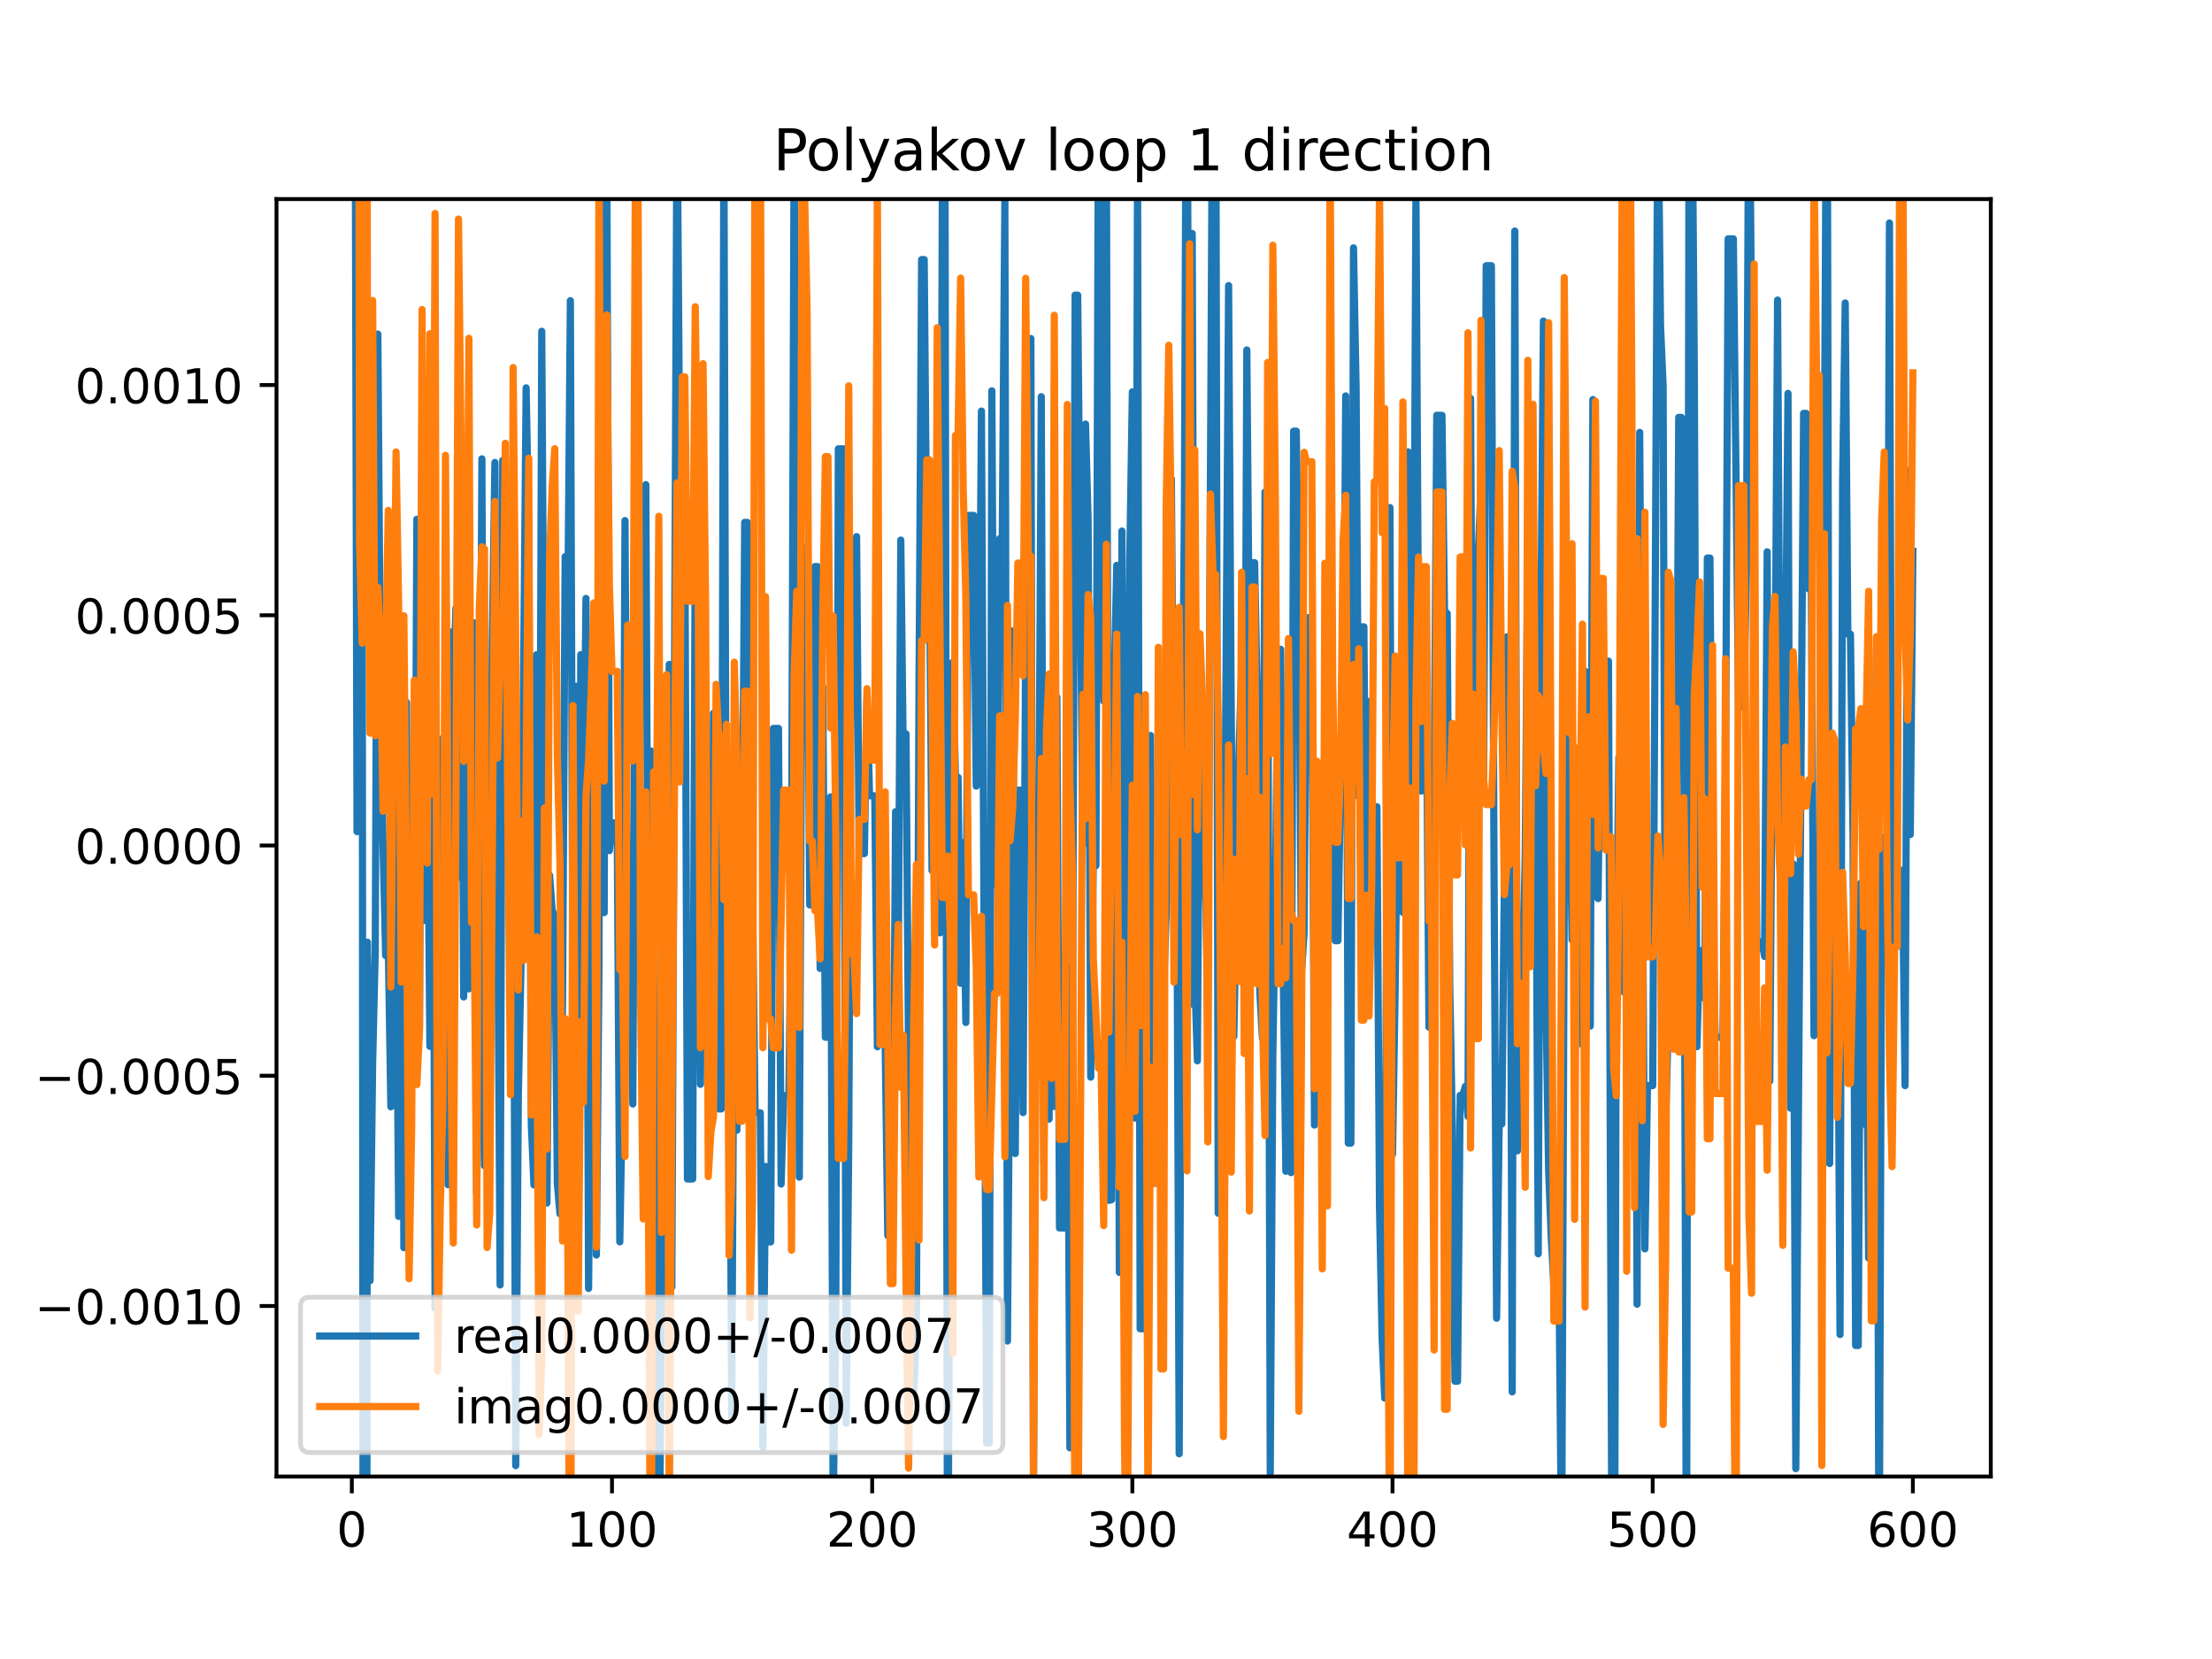 <?xml version="1.0" encoding="utf-8" standalone="no"?>
<!DOCTYPE svg PUBLIC "-//W3C//DTD SVG 1.1//EN"
  "http://www.w3.org/Graphics/SVG/1.1/DTD/svg11.dtd">
<!-- Created with matplotlib (https://matplotlib.org/) -->
<svg height="345.6pt" version="1.1" viewBox="0 0 460.8 345.6" width="460.8pt" xmlns="http://www.w3.org/2000/svg" xmlns:xlink="http://www.w3.org/1999/xlink">
 <defs>
  <style type="text/css">
*{stroke-linecap:butt;stroke-linejoin:round;}
  </style>
 </defs>
 <g id="figure_1">
  <g id="patch_1">
   <path d="M 0 345.6 
L 460.8 345.6 
L 460.8 0 
L 0 0 
z
" style="fill:#ffffff;"/>
  </g>
  <g id="axes_1">
   <g id="patch_2">
    <path d="M 57.6 307.584 
L 414.72 307.584 
L 414.72 41.472 
L 57.6 41.472 
z
" style="fill:#ffffff;"/>
   </g>
   <g id="matplotlib.axis_1">
    <g id="xtick_1">
     <g id="line2d_1">
      <defs>
       <path d="M 0 0 
L 0 3.5 
" id="m06144978db" style="stroke:#000000;stroke-width:0.8;"/>
      </defs>
      <g>
       <use style="stroke:#000000;stroke-width:0.8;" x="73.291" xlink:href="#m06144978db" y="307.584"/>
      </g>
     </g>
     <g id="text_1">
      <!-- 0 -->
      <defs>
       <path d="M 31.781 66.406 
Q 24.172 66.406 20.328 58.906 
Q 16.5 51.422 16.5 36.375 
Q 16.5 21.391 20.328 13.891 
Q 24.172 6.391 31.781 6.391 
Q 39.453 6.391 43.281 13.891 
Q 47.125 21.391 47.125 36.375 
Q 47.125 51.422 43.281 58.906 
Q 39.453 66.406 31.781 66.406 
z
M 31.781 74.219 
Q 44.047 74.219 50.516 64.516 
Q 56.984 54.828 56.984 36.375 
Q 56.984 17.969 50.516 8.266 
Q 44.047 -1.422 31.781 -1.422 
Q 19.531 -1.422 13.062 8.266 
Q 6.594 17.969 6.594 36.375 
Q 6.594 54.828 13.062 64.516 
Q 19.531 74.219 31.781 74.219 
z
" id="DejaVuSans-48"/>
      </defs>
      <g transform="translate(70.109 322.182)scale(0.1 -0.1)">
       <use xlink:href="#DejaVuSans-48"/>
      </g>
     </g>
    </g>
    <g id="xtick_2">
     <g id="line2d_2">
      <g>
       <use style="stroke:#000000;stroke-width:0.8;" x="127.49" xlink:href="#m06144978db" y="307.584"/>
      </g>
     </g>
     <g id="text_2">
      <!-- 100 -->
      <defs>
       <path d="M 12.406 8.297 
L 28.516 8.297 
L 28.516 63.922 
L 10.984 60.406 
L 10.984 69.391 
L 28.422 72.906 
L 38.281 72.906 
L 38.281 8.297 
L 54.391 8.297 
L 54.391 0 
L 12.406 0 
z
" id="DejaVuSans-49"/>
      </defs>
      <g transform="translate(117.946 322.182)scale(0.1 -0.1)">
       <use xlink:href="#DejaVuSans-49"/>
       <use x="63.623" xlink:href="#DejaVuSans-48"/>
       <use x="127.246" xlink:href="#DejaVuSans-48"/>
      </g>
     </g>
    </g>
    <g id="xtick_3">
     <g id="line2d_3">
      <g>
       <use style="stroke:#000000;stroke-width:0.8;" x="181.69" xlink:href="#m06144978db" y="307.584"/>
      </g>
     </g>
     <g id="text_3">
      <!-- 200 -->
      <defs>
       <path d="M 19.188 8.297 
L 53.609 8.297 
L 53.609 0 
L 7.328 0 
L 7.328 8.297 
Q 12.938 14.109 22.625 23.891 
Q 32.328 33.688 34.812 36.531 
Q 39.547 41.844 41.422 45.531 
Q 43.312 49.219 43.312 52.781 
Q 43.312 58.594 39.234 62.25 
Q 35.156 65.922 28.609 65.922 
Q 23.969 65.922 18.812 64.312 
Q 13.672 62.703 7.812 59.422 
L 7.812 69.391 
Q 13.766 71.781 18.938 73 
Q 24.125 74.219 28.422 74.219 
Q 39.75 74.219 46.484 68.547 
Q 53.219 62.891 53.219 53.422 
Q 53.219 48.922 51.531 44.891 
Q 49.859 40.875 45.406 35.406 
Q 44.188 33.984 37.641 27.219 
Q 31.109 20.453 19.188 8.297 
z
" id="DejaVuSans-50"/>
      </defs>
      <g transform="translate(172.146 322.182)scale(0.1 -0.1)">
       <use xlink:href="#DejaVuSans-50"/>
       <use x="63.623" xlink:href="#DejaVuSans-48"/>
       <use x="127.246" xlink:href="#DejaVuSans-48"/>
      </g>
     </g>
    </g>
    <g id="xtick_4">
     <g id="line2d_4">
      <g>
       <use style="stroke:#000000;stroke-width:0.8;" x="235.889" xlink:href="#m06144978db" y="307.584"/>
      </g>
     </g>
     <g id="text_4">
      <!-- 300 -->
      <defs>
       <path d="M 40.578 39.312 
Q 47.656 37.797 51.625 33 
Q 55.609 28.219 55.609 21.188 
Q 55.609 10.406 48.188 4.484 
Q 40.766 -1.422 27.094 -1.422 
Q 22.516 -1.422 17.656 -0.516 
Q 12.797 0.391 7.625 2.203 
L 7.625 11.719 
Q 11.719 9.328 16.594 8.109 
Q 21.484 6.891 26.812 6.891 
Q 36.078 6.891 40.938 10.547 
Q 45.797 14.203 45.797 21.188 
Q 45.797 27.641 41.281 31.266 
Q 36.766 34.906 28.719 34.906 
L 20.219 34.906 
L 20.219 43.016 
L 29.109 43.016 
Q 36.375 43.016 40.234 45.922 
Q 44.094 48.828 44.094 54.297 
Q 44.094 59.906 40.109 62.906 
Q 36.141 65.922 28.719 65.922 
Q 24.656 65.922 20.016 65.031 
Q 15.375 64.156 9.812 62.312 
L 9.812 71.094 
Q 15.438 72.656 20.344 73.438 
Q 25.25 74.219 29.594 74.219 
Q 40.828 74.219 47.359 69.109 
Q 53.906 64.016 53.906 55.328 
Q 53.906 49.266 50.438 45.094 
Q 46.969 40.922 40.578 39.312 
z
" id="DejaVuSans-51"/>
      </defs>
      <g transform="translate(226.345 322.182)scale(0.1 -0.1)">
       <use xlink:href="#DejaVuSans-51"/>
       <use x="63.623" xlink:href="#DejaVuSans-48"/>
       <use x="127.246" xlink:href="#DejaVuSans-48"/>
      </g>
     </g>
    </g>
    <g id="xtick_5">
     <g id="line2d_5">
      <g>
       <use style="stroke:#000000;stroke-width:0.8;" x="290.088" xlink:href="#m06144978db" y="307.584"/>
      </g>
     </g>
     <g id="text_5">
      <!-- 400 -->
      <defs>
       <path d="M 37.797 64.312 
L 12.891 25.391 
L 37.797 25.391 
z
M 35.203 72.906 
L 47.609 72.906 
L 47.609 25.391 
L 58.016 25.391 
L 58.016 17.188 
L 47.609 17.188 
L 47.609 0 
L 37.797 0 
L 37.797 17.188 
L 4.891 17.188 
L 4.891 26.703 
z
" id="DejaVuSans-52"/>
      </defs>
      <g transform="translate(280.545 322.182)scale(0.1 -0.1)">
       <use xlink:href="#DejaVuSans-52"/>
       <use x="63.623" xlink:href="#DejaVuSans-48"/>
       <use x="127.246" xlink:href="#DejaVuSans-48"/>
      </g>
     </g>
    </g>
    <g id="xtick_6">
     <g id="line2d_6">
      <g>
       <use style="stroke:#000000;stroke-width:0.8;" x="344.288" xlink:href="#m06144978db" y="307.584"/>
      </g>
     </g>
     <g id="text_6">
      <!-- 500 -->
      <defs>
       <path d="M 10.797 72.906 
L 49.516 72.906 
L 49.516 64.594 
L 19.828 64.594 
L 19.828 46.734 
Q 21.969 47.469 24.109 47.828 
Q 26.266 48.188 28.422 48.188 
Q 40.625 48.188 47.75 41.5 
Q 54.891 34.812 54.891 23.391 
Q 54.891 11.625 47.562 5.094 
Q 40.234 -1.422 26.906 -1.422 
Q 22.312 -1.422 17.547 -0.641 
Q 12.797 0.141 7.719 1.703 
L 7.719 11.625 
Q 12.109 9.234 16.797 8.062 
Q 21.484 6.891 26.703 6.891 
Q 35.156 6.891 40.078 11.328 
Q 45.016 15.766 45.016 23.391 
Q 45.016 31 40.078 35.438 
Q 35.156 39.891 26.703 39.891 
Q 22.75 39.891 18.812 39.016 
Q 14.891 38.141 10.797 36.281 
z
" id="DejaVuSans-53"/>
      </defs>
      <g transform="translate(334.744 322.182)scale(0.1 -0.1)">
       <use xlink:href="#DejaVuSans-53"/>
       <use x="63.623" xlink:href="#DejaVuSans-48"/>
       <use x="127.246" xlink:href="#DejaVuSans-48"/>
      </g>
     </g>
    </g>
    <g id="xtick_7">
     <g id="line2d_7">
      <g>
       <use style="stroke:#000000;stroke-width:0.8;" x="398.487" xlink:href="#m06144978db" y="307.584"/>
      </g>
     </g>
     <g id="text_7">
      <!-- 600 -->
      <defs>
       <path d="M 33.016 40.375 
Q 26.375 40.375 22.484 35.828 
Q 18.609 31.297 18.609 23.391 
Q 18.609 15.531 22.484 10.953 
Q 26.375 6.391 33.016 6.391 
Q 39.656 6.391 43.531 10.953 
Q 47.406 15.531 47.406 23.391 
Q 47.406 31.297 43.531 35.828 
Q 39.656 40.375 33.016 40.375 
z
M 52.594 71.297 
L 52.594 62.312 
Q 48.875 64.062 45.094 64.984 
Q 41.312 65.922 37.594 65.922 
Q 27.828 65.922 22.672 59.328 
Q 17.531 52.734 16.797 39.406 
Q 19.672 43.656 24.016 45.922 
Q 28.375 48.188 33.594 48.188 
Q 44.578 48.188 50.953 41.516 
Q 57.328 34.859 57.328 23.391 
Q 57.328 12.156 50.688 5.359 
Q 44.047 -1.422 33.016 -1.422 
Q 20.359 -1.422 13.672 8.266 
Q 6.984 17.969 6.984 36.375 
Q 6.984 53.656 15.188 63.938 
Q 23.391 74.219 37.203 74.219 
Q 40.922 74.219 44.703 73.484 
Q 48.484 72.75 52.594 71.297 
z
" id="DejaVuSans-54"/>
      </defs>
      <g transform="translate(388.944 322.182)scale(0.1 -0.1)">
       <use xlink:href="#DejaVuSans-54"/>
       <use x="63.623" xlink:href="#DejaVuSans-48"/>
       <use x="127.246" xlink:href="#DejaVuSans-48"/>
      </g>
     </g>
    </g>
   </g>
   <g id="matplotlib.axis_2">
    <g id="ytick_1">
     <g id="line2d_8">
      <defs>
       <path d="M 0 0 
L -3.5 0 
" id="m5013bc2fe2" style="stroke:#000000;stroke-width:0.8;"/>
      </defs>
      <g>
       <use style="stroke:#000000;stroke-width:0.8;" x="57.6" xlink:href="#m5013bc2fe2" y="272.059"/>
      </g>
     </g>
     <g id="text_8">
      <!-- −0.0010 -->
      <defs>
       <path d="M 10.594 35.5 
L 73.188 35.5 
L 73.188 27.203 
L 10.594 27.203 
z
" id="DejaVuSans-8722"/>
       <path d="M 10.688 12.406 
L 21 12.406 
L 21 0 
L 10.688 0 
z
" id="DejaVuSans-46"/>
      </defs>
      <g transform="translate(7.23 275.858)scale(0.1 -0.1)">
       <use xlink:href="#DejaVuSans-8722"/>
       <use x="83.789" xlink:href="#DejaVuSans-48"/>
       <use x="147.412" xlink:href="#DejaVuSans-46"/>
       <use x="179.199" xlink:href="#DejaVuSans-48"/>
       <use x="242.822" xlink:href="#DejaVuSans-48"/>
       <use x="306.445" xlink:href="#DejaVuSans-49"/>
       <use x="370.068" xlink:href="#DejaVuSans-48"/>
      </g>
     </g>
    </g>
    <g id="ytick_2">
     <g id="line2d_9">
      <g>
       <use style="stroke:#000000;stroke-width:0.8;" x="57.6" xlink:href="#m5013bc2fe2" y="224.097"/>
      </g>
     </g>
     <g id="text_9">
      <!-- −0.0005 -->
      <g transform="translate(7.23 227.896)scale(0.1 -0.1)">
       <use xlink:href="#DejaVuSans-8722"/>
       <use x="83.789" xlink:href="#DejaVuSans-48"/>
       <use x="147.412" xlink:href="#DejaVuSans-46"/>
       <use x="179.199" xlink:href="#DejaVuSans-48"/>
       <use x="242.822" xlink:href="#DejaVuSans-48"/>
       <use x="306.445" xlink:href="#DejaVuSans-48"/>
       <use x="370.068" xlink:href="#DejaVuSans-53"/>
      </g>
     </g>
    </g>
    <g id="ytick_3">
     <g id="line2d_10">
      <g>
       <use style="stroke:#000000;stroke-width:0.8;" x="57.6" xlink:href="#m5013bc2fe2" y="176.134"/>
      </g>
     </g>
     <g id="text_10">
      <!-- 0.0000 -->
      <g transform="translate(15.609 179.934)scale(0.1 -0.1)">
       <use xlink:href="#DejaVuSans-48"/>
       <use x="63.623" xlink:href="#DejaVuSans-46"/>
       <use x="95.41" xlink:href="#DejaVuSans-48"/>
       <use x="159.033" xlink:href="#DejaVuSans-48"/>
       <use x="222.656" xlink:href="#DejaVuSans-48"/>
       <use x="286.279" xlink:href="#DejaVuSans-48"/>
      </g>
     </g>
    </g>
    <g id="ytick_4">
     <g id="line2d_11">
      <g>
       <use style="stroke:#000000;stroke-width:0.8;" x="57.6" xlink:href="#m5013bc2fe2" y="128.172"/>
      </g>
     </g>
     <g id="text_11">
      <!-- 0.0005 -->
      <g transform="translate(15.609 131.971)scale(0.1 -0.1)">
       <use xlink:href="#DejaVuSans-48"/>
       <use x="63.623" xlink:href="#DejaVuSans-46"/>
       <use x="95.41" xlink:href="#DejaVuSans-48"/>
       <use x="159.033" xlink:href="#DejaVuSans-48"/>
       <use x="222.656" xlink:href="#DejaVuSans-48"/>
       <use x="286.279" xlink:href="#DejaVuSans-53"/>
      </g>
     </g>
    </g>
    <g id="ytick_5">
     <g id="line2d_12">
      <g>
       <use style="stroke:#000000;stroke-width:0.8;" x="57.6" xlink:href="#m5013bc2fe2" y="80.21"/>
      </g>
     </g>
     <g id="text_12">
      <!-- 0.0010 -->
      <g transform="translate(15.609 84.009)scale(0.1 -0.1)">
       <use xlink:href="#DejaVuSans-48"/>
       <use x="63.623" xlink:href="#DejaVuSans-46"/>
       <use x="95.41" xlink:href="#DejaVuSans-48"/>
       <use x="159.033" xlink:href="#DejaVuSans-48"/>
       <use x="222.656" xlink:href="#DejaVuSans-49"/>
       <use x="286.279" xlink:href="#DejaVuSans-48"/>
      </g>
     </g>
    </g>
   </g>
   <g id="line2d_13">
    <path clip-path="url(#p982c3717c8)" d="M 73.943 -1 
L 74.375 173.243 
L 74.917 12.254 
L 75.459 117.563 
L 75.65 346.6 
M 76.4 346.6 
L 76.543 196.285 
L 77.085 266.8 
L 77.627 221.404 
L 78.169 198.19 
L 78.711 69.591 
L 79.253 143.013 
L 79.795 175.869 
L 80.337 199.067 
L 80.879 196.693 
L 81.421 230.561 
L 81.963 163.39 
L 82.505 186.926 
L 83.047 253.399 
L 83.589 131.841 
L 84.131 259.915 
L 84.673 146.325 
L 85.215 259.695 
L 85.757 220.235 
L 86.299 222.363 
L 86.841 108.174 
L 87.383 213.879 
L 87.925 87.378 
L 88.467 191.741 
L 89.009 154.626 
L 89.551 217.973 
L 90.093 121.532 
L 90.635 272.526 
L 91.177 153.784 
L 91.719 208.682 
L 92.261 192.114 
L 92.803 153.306 
L 93.345 246.803 
L 93.887 131.655 
L 94.429 145.136 
L 94.971 126.708 
L 95.512 182.769 
L 96.054 107.438 
L 96.596 207.687 
L 97.138 108.728 
L 97.68 205.997 
L 98.222 133.106 
L 98.764 129.75 
L 99.306 248.571 
L 99.848 196.528 
L 100.39 95.579 
L 100.932 242.853 
L 101.474 162.5 
L 102.016 186.86 
L 102.558 133.802 
L 103.1 96.341 
L 104.184 267.683 
L 104.726 95.9 
L 105.268 142.724 
L 106.352 104.931 
L 106.894 156.42 
L 107.436 305.317 
L 107.978 228.196 
L 108.52 201.858 
L 109.604 80.799 
L 110.146 111.157 
L 110.688 234.365 
L 111.23 246.842 
L 111.772 136.4 
L 112.314 221.322 
L 112.856 69.012 
L 113.94 250.615 
L 114.482 182.337 
L 115.024 189.569 
L 115.566 191.025 
L 116.108 246.581 
L 116.65 252.847 
L 117.192 207.729 
L 117.734 115.959 
L 118.276 127.01 
L 118.818 62.643 
L 119.36 211.267 
L 119.902 142.967 
L 120.444 265.265 
L 120.986 136.375 
L 121.528 173.623 
L 122.07 124.667 
L 122.612 268.408 
L 123.696 149.006 
L 124.238 261.449 
L 124.78 201.708 
L 125.322 15.53 
L 125.864 190.113 
L 126.406 32.041 
L 126.948 177.196 
L 127.49 171.42 
L 128.574 171.42 
L 129.116 258.697 
L 129.658 228.231 
L 130.2 108.441 
L 130.742 200.502 
L 131.284 200.502 
L 131.826 229.984 
L 132.368 119.683 
L 132.91 119.683 
L 133.452 110.024 
L 133.994 142.578 
L 134.536 100.958 
L 135.078 217.93 
L 135.62 156.444 
L 136.162 203.6 
L 136.704 239.446 
L 137.246 337.418 
L 137.788 275.734 
L 138.33 248.844 
L 138.872 235.497 
L 139.414 138.413 
L 139.956 268.083 
L 141.04 20.565 
L 141.582 93.75 
L 142.124 108.768 
L 142.666 108.768 
L 143.208 245.608 
L 144.292 245.608 
L 144.834 111.062 
L 145.376 135.564 
L 145.918 225.886 
L 146.46 158.433 
L 147.002 162.818 
L 147.544 210.537 
L 148.086 234.311 
L 148.628 148.592 
L 149.17 180.903 
L 149.712 231.012 
L 150.254 231.012 
L 150.796 27.322 
L 151.338 208.317 
L 151.88 183.874 
L 152.422 295.166 
L 152.964 192.196 
L 153.506 235.438 
L 154.048 187.528 
L 154.59 187.528 
L 155.132 108.825 
L 155.674 108.825 
L 156.216 127.223 
L 156.758 187.381 
L 157.3 231.818 
L 158.384 231.818 
L 158.926 301.527 
L 159.468 242.99 
L 160.01 258.71 
L 160.552 258.71 
L 161.094 151.744 
L 162.178 151.744 
L 162.72 246.66 
L 163.262 228.234 
L 164.346 228.234 
L 164.888 182.253 
L 165.43 28.316 
L 165.972 114.293 
L 166.514 245.228 
L 167.056 128.612 
L 167.598 128.612 
L 168.14 113.715 
L 168.682 188.508 
L 169.224 188.508 
L 169.766 118.028 
L 170.308 118.028 
L 170.85 201.736 
L 171.392 143.035 
L 171.934 216.075 
L 172.476 216.075 
L 173.018 166.007 
L 173.56 314.644 
L 174.102 277.303 
L 174.644 93.496 
L 175.728 93.496 
L 176.27 296.487 
L 176.812 237.707 
L 177.354 124.787 
L 177.896 124.787 
L 178.438 111.783 
L 178.98 177.821 
L 180.064 177.821 
L 180.606 145.427 
L 181.148 165.776 
L 182.232 165.776 
L 182.774 218.059 
L 183.316 216.328 
L 183.858 216.328 
L 184.4 217.545 
L 184.942 257.394 
L 185.484 247.198 
L 186.026 247.198 
L 186.568 169.087 
L 187.11 204.508 
L 187.652 112.506 
L 188.194 159.667 
L 188.736 152.869 
L 189.277 220.745 
L 189.819 261.145 
L 190.361 289.748 
L 190.903 276.918 
L 191.445 142.613 
L 191.987 54.08 
L 192.529 54.08 
L 193.071 116.574 
L 193.613 116.574 
L 194.155 181.332 
L 194.697 96.6 
L 195.239 156.293 
L 195.781 194.338 
L 196.323 34.168 
L 196.865 34.168 
L 197.405 346.6 
M 197.413 346.6 
L 197.949 229.488 
L 198.491 137.93 
L 199.033 161.937 
L 199.575 161.937 
L 200.117 204.834 
L 200.659 175.536 
L 201.201 213.001 
L 201.743 107.367 
L 202.827 107.367 
L 203.369 163.767 
L 203.911 156.042 
L 204.453 85.635 
L 205.537 300.6 
L 206.079 300.6 
L 206.621 81.412 
L 207.163 184.328 
L 207.705 184.328 
L 208.247 112.213 
L 208.789 112.213 
L 209.331 41.604 
L 209.873 279.357 
L 210.957 131.458 
L 211.499 240.299 
L 212.041 164.612 
L 212.583 164.612 
L 213.125 231.774 
L 213.667 132.588 
L 214.209 70.533 
L 214.751 70.533 
L 215.293 312.225 
L 215.835 182.041 
L 216.377 182.041 
L 216.919 82.639 
L 217.461 242.584 
L 218.003 158.764 
L 218.545 233.128 
L 219.087 196.073 
L 219.629 230.487 
L 220.171 145.24 
L 220.713 255.8 
L 221.797 255.8 
L 222.339 201.338 
L 222.881 301.624 
L 223.423 216.717 
L 223.965 61.486 
L 224.507 61.486 
L 225.591 175.971 
L 226.133 88.342 
L 226.675 108.38 
L 227.217 224.393 
L 227.759 178.698 
L 228.301 180.323 
L 228.843 13.454 
L 229.385 13.454 
L 229.927 146.063 
L 230.469 24.461 
L 231.011 250.054 
L 231.553 249.924 
L 232.095 143.422 
L 232.637 117.773 
L 233.179 265.05 
L 233.721 110.631 
L 234.263 233.742 
L 234.805 182.482 
L 235.347 116.541 
L 235.889 81.63 
L 236.431 232.926 
L 236.973 34.452 
L 237.515 276.804 
L 238.057 276.804 
L 238.599 176.294 
L 239.141 229.039 
L 239.683 153.211 
L 240.225 222.405 
L 240.767 222.405 
L 241.309 169.128 
L 241.851 206.194 
L 242.393 206.194 
L 243.477 174.617 
L 244.019 99.772 
L 244.561 173.186 
L 245.103 165.623 
L 245.645 302.848 
L 246.187 170.072 
L 246.729 106.586 
L 247.155 -1 
M 247.337 -1 
L 247.813 209.267 
L 248.355 48.632 
L 248.897 203.848 
L 249.439 220.987 
L 249.981 134.58 
L 250.523 181.524 
L 251.065 181.524 
L 251.607 209.19 
L 252.665 -1 
M 253.244 -1 
L 253.775 252.734 
L 254.317 187.035 
L 254.859 221.827 
L 255.943 59.501 
L 256.485 147.805 
L 257.027 215.907 
L 257.569 189.078 
L 258.111 156.535 
L 258.653 139.515 
L 259.195 199.354 
L 259.737 72.9 
L 260.279 138.952 
L 260.821 117.219 
L 261.363 117.219 
L 261.905 145.24 
L 262.447 206.746 
L 262.989 216.325 
L 263.531 102.483 
L 264.073 114.189 
L 264.615 306.878 
L 265.157 219.764 
L 265.699 185.283 
L 266.241 135.269 
L 266.783 135.269 
L 267.325 202.376 
L 267.867 243.996 
L 268.409 178.496 
L 268.951 244.279 
L 269.493 89.818 
L 270.035 89.818 
L 270.577 126.338 
L 271.119 202.684 
L 271.661 194.357 
L 272.203 128.68 
L 273.287 128.68 
L 273.829 234.374 
L 274.371 212.269 
L 274.913 230.753 
L 275.455 182.743 
L 275.997 222.362 
L 276.539 154.009 
L 277.081 153.176 
L 277.623 169.436 
L 278.165 195.965 
L 278.707 195.965 
L 279.249 163.479 
L 279.791 166.705 
L 280.333 82.479 
L 280.875 238.131 
L 281.417 238.131 
L 281.959 51.637 
L 282.501 80.523 
L 283.043 165.959 
L 283.584 130.584 
L 284.126 130.584 
L 284.668 203.437 
L 285.21 146.111 
L 285.752 168.148 
L 286.836 168.053 
L 287.378 251.599 
L 287.92 278.807 
L 288.462 291.252 
L 289.004 150.509 
L 289.546 105.731 
L 290.088 240.444 
L 290.63 206.39 
L 291.172 161.358 
L 291.714 161.358 
L 292.256 190.074 
L 292.798 132.623 
L 293.34 94.137 
L 293.882 279.067 
L 294.966 39.21 
L 295.508 135.422 
L 296.05 164.795 
L 296.592 143.495 
L 297.134 143.495 
L 297.676 213.971 
L 298.218 213.971 
L 298.76 166.089 
L 299.302 86.516 
L 300.386 86.516 
L 300.928 127.766 
L 301.47 127.766 
L 302.012 205.443 
L 302.554 234.982 
L 303.096 287.729 
L 303.638 287.729 
L 304.18 228.182 
L 304.722 228.182 
L 305.264 226.31 
L 305.806 232.558 
L 306.348 82.975 
L 306.89 191.438 
L 307.432 114.603 
L 307.974 114.603 
L 308.516 101.787 
L 309.058 166.284 
L 309.6 55.349 
L 310.684 55.349 
L 311.226 179.315 
L 311.768 274.611 
L 312.31 234.029 
L 312.852 234.141 
L 313.936 132.656 
L 314.478 132.656 
L 315.02 289.955 
L 315.562 48.123 
L 316.104 239.735 
L 316.646 202.889 
L 317.188 202.889 
L 317.73 178.744 
L 318.272 113.351 
L 318.814 184.22 
L 319.356 115.044 
L 319.898 157.994 
L 320.44 261.183 
L 320.982 131.109 
L 321.524 66.88 
L 322.066 209.712 
L 322.608 243.833 
L 323.15 257.776 
L 323.692 267.552 
L 324.776 267.552 
L 325.318 326.017 
L 325.86 186.241 
L 326.402 121.058 
L 327.486 195.802 
L 328.028 186.317 
L 328.57 185.516 
L 329.112 167.095 
L 329.654 217.66 
L 330.196 139.82 
L 330.738 213.761 
L 331.28 213.761 
L 331.822 83.235 
L 332.364 186.168 
L 332.906 187.195 
L 333.448 142.367 
L 333.99 142.367 
L 334.532 137.725 
L 335.074 137.725 
L 335.869 346.6 
M 336.307 346.6 
L 336.7 201.179 
L 337.242 157.763 
L 337.784 176.377 
L 338.326 206.666 
L 338.868 160.717 
L 339.41 160.295 
L 339.952 158.377 
L 340.494 136.744 
L 341.036 271.68 
L 341.578 90.073 
L 342.662 260.166 
L 343.204 226.15 
L 344.288 226.15 
L 345.372 16.979 
L 345.914 67.656 
L 346.456 80.313 
L 346.998 233.213 
L 347.54 212.544 
L 348.082 169.302 
L 348.624 181.882 
L 349.166 183.028 
L 349.708 86.945 
L 350.25 86.945 
L 350.792 158.315 
L 351.334 340.612 
L 351.876 7.261 
L 352.418 7.261 
L 352.96 77.605 
L 353.502 218.039 
L 354.044 197.976 
L 354.586 204.217 
L 355.128 208.037 
L 355.67 116.243 
L 356.212 116.243 
L 356.754 188.391 
L 357.296 216.077 
L 358.922 216.077 
L 359.464 159.679 
L 360.006 49.752 
L 361.09 49.752 
L 362.174 147.288 
L 363.258 147.288 
L 363.8 119.382 
L 364.342 3.705 
L 365.968 196.23 
L 367.052 196.23 
L 367.594 199.25 
L 368.136 114.955 
L 368.678 225.207 
L 369.22 150.36 
L 369.762 148.014 
L 370.304 62.503 
L 370.846 161.162 
L 371.388 225.618 
L 371.93 142.204 
L 372.472 81.954 
L 373.014 230.855 
L 373.556 179.94 
L 374.098 305.952 
L 375.724 86.119 
L 376.266 86.119 
L 376.808 122.695 
L 377.349 122.695 
L 377.891 215.75 
L 378.433 207.236 
L 378.975 207.236 
L 379.517 108.576 
L 380.059 94.815 
L 380.553 -1 
M 380.622 -1 
L 381.143 242.38 
L 381.685 168.566 
L 382.227 205.51 
L 382.769 185.194 
L 383.311 278.005 
L 383.853 99.823 
L 384.395 63.105 
L 384.937 132.112 
L 385.479 132.112 
L 386.021 174.21 
L 386.563 280.288 
L 387.105 280.288 
L 387.647 183.961 
L 388.189 234.19 
L 388.731 193.955 
L 389.273 262.073 
L 389.815 179.229 
L 390.357 179.229 
L 390.899 135.113 
L 391.441 340.602 
L 391.983 182.293 
L 392.525 174.38 
L 393.067 196.231 
L 393.609 46.455 
L 394.151 210.386 
L 394.693 183.28 
L 395.235 183.28 
L 395.777 181.328 
L 396.319 181.328 
L 396.861 226.16 
L 397.403 98.063 
L 397.945 173.853 
L 398.487 114.845 
L 398.487 114.845 
" style="fill:none;stroke:#1f77b4;stroke-linecap:square;stroke-width:1.5;"/>
   </g>
   <g id="line2d_14">
    <path clip-path="url(#p982c3717c8)" d="M 74.716 -1 
L 74.917 113.171 
L 75.459 134 
L 75.556 -1 
M 76.479 -1 
L 76.543 80.371 
L 77.085 152.721 
L 77.627 62.597 
L 78.169 153.254 
L 78.711 122.354 
L 79.253 135.046 
L 79.795 168.985 
L 80.879 106.323 
L 81.421 205.62 
L 82.505 94.139 
L 83.047 126.282 
L 83.589 204.575 
L 84.131 128.288 
L 84.673 183.285 
L 85.215 266.371 
L 85.757 234.93 
L 86.299 141.695 
L 86.841 225.94 
L 87.383 214.792 
L 87.925 64.475 
L 88.467 173.141 
L 89.009 179.815 
L 89.551 69.523 
L 90.093 165.403 
L 90.635 44.464 
L 91.177 285.64 
L 91.719 251.54 
L 92.261 229.664 
L 92.803 94.852 
L 93.345 173.541 
L 94.429 258.944 
L 94.971 167.882 
L 95.512 45.633 
L 96.054 94.496 
L 96.596 158.608 
L 97.138 140.469 
L 97.68 70.469 
L 98.222 192.164 
L 98.764 188.369 
L 99.306 255.183 
L 99.848 126.478 
L 100.39 113.92 
L 100.932 114.364 
L 101.474 259.878 
L 102.016 252.764 
L 103.1 104.488 
L 103.642 157.911 
L 104.184 137.571 
L 104.726 137.706 
L 105.268 92.338 
L 105.81 171.468 
L 106.352 228.052 
L 106.894 76.567 
L 107.436 133.398 
L 107.978 206.225 
L 108.52 171.074 
L 109.062 200.104 
L 109.604 161.88 
L 110.146 95.453 
L 110.688 232.263 
L 111.23 207.32 
L 111.772 195.175 
L 112.314 298.813 
L 112.856 282.568 
L 113.398 168.314 
L 113.94 239.36 
L 114.482 116.73 
L 115.024 101.411 
L 115.566 93.468 
L 116.108 157.506 
L 116.65 180.005 
L 117.192 258.534 
L 117.734 212.172 
L 118.276 258.189 
L 118.73 346.6 
M 118.861 346.6 
L 119.36 146.968 
L 119.902 236.266 
L 120.444 273.132 
L 120.986 212.814 
L 121.528 229.664 
L 122.07 165.837 
L 122.612 158.452 
L 123.154 143.817 
L 123.696 125.599 
L 124.238 259.809 
L 124.78 30.187 
L 125.322 151.47 
L 125.864 162.723 
L 126.406 65.593 
L 126.948 121.914 
L 127.49 139.861 
L 128.574 139.861 
L 129.116 202.004 
L 129.658 199.58 
L 130.2 240.912 
L 130.742 130.232 
L 131.284 130.232 
L 131.826 158.527 
L 132.368 34.167 
L 132.91 34.167 
L 133.452 208.499 
L 133.994 253.939 
L 134.536 164.975 
L 135.078 248.169 
L 135.578 346.6 
M 135.643 346.6 
L 136.162 160.809 
L 136.704 177.451 
L 137.246 107.542 
L 137.788 256.738 
L 138.33 177.149 
L 138.872 140.544 
L 139.414 317.292 
L 139.956 230.792 
L 141.04 100.581 
L 141.582 162.896 
L 142.124 78.489 
L 142.666 78.489 
L 143.208 125.241 
L 144.292 125.241 
L 144.834 63.895 
L 145.376 105.5 
L 145.918 218.264 
L 146.46 75.761 
L 147.002 127.365 
L 147.544 245.105 
L 148.086 235.864 
L 148.628 232.671 
L 149.17 142.547 
L 149.712 153.338 
L 150.254 153.338 
L 150.796 187.441 
L 151.338 150.896 
L 151.88 261.503 
L 152.422 246.32 
L 152.964 137.954 
L 153.506 158.145 
L 154.048 233.571 
L 154.59 233.571 
L 155.132 143.991 
L 155.674 143.991 
L 156.216 274.534 
L 156.758 250.59 
L 157.3 13.967 
L 158.384 13.967 
L 158.926 218.263 
L 159.468 124.299 
L 160.01 212.269 
L 160.552 212.269 
L 161.094 218.271 
L 162.178 218.271 
L 163.262 164.589 
L 164.346 164.589 
L 164.888 260.428 
L 165.43 140.806 
L 165.972 123.178 
L 166.514 214.039 
L 167.056 39.491 
L 167.598 39.491 
L 168.14 65.204 
L 168.682 175.217 
L 169.224 175.217 
L 169.766 189.723 
L 170.308 189.723 
L 170.85 199.76 
L 171.392 128.62 
L 171.934 95.126 
L 172.476 95.126 
L 173.018 151.662 
L 173.56 128.292 
L 174.102 173.485 
L 174.644 241.31 
L 175.728 241.31 
L 176.27 194.79 
L 176.812 80.377 
L 177.354 198.652 
L 177.896 198.652 
L 178.438 211.157 
L 178.98 170.701 
L 180.064 170.701 
L 180.606 143.459 
L 181.148 158.339 
L 182.232 158.339 
L 182.774 38.089 
L 183.316 217.571 
L 183.858 217.571 
L 184.4 164.969 
L 185.484 267.41 
L 186.026 267.41 
L 186.568 210.415 
L 187.11 192.568 
L 187.652 226.537 
L 188.194 215.628 
L 188.736 266.775 
L 189.277 305.852 
L 189.819 267.321 
L 190.361 211.67 
L 190.903 180.102 
L 191.445 258.339 
L 191.987 133.441 
L 192.529 133.441 
L 193.071 95.797 
L 193.613 95.797 
L 194.697 196.853 
L 195.239 68.27 
L 196.323 186.962 
L 196.865 186.962 
L 197.407 178.341 
L 197.949 194.155 
L 198.491 281.944 
L 199.033 90.69 
L 199.575 90.69 
L 200.117 57.932 
L 200.659 101.797 
L 201.201 124.515 
L 201.743 186.412 
L 202.827 186.412 
L 203.369 201.7 
L 203.911 245.196 
L 204.453 190.877 
L 204.995 243.581 
L 205.537 247.808 
L 206.079 247.808 
L 207.163 206.947 
L 207.705 206.947 
L 208.247 149.137 
L 208.789 149.137 
L 209.331 240.988 
L 209.873 126.113 
L 210.415 175.135 
L 210.957 168.516 
L 211.499 150.201 
L 212.041 117.299 
L 212.583 117.299 
L 213.125 140.784 
L 213.667 57.968 
L 214.209 115.846 
L 214.751 115.846 
L 215.293 306.927 
L 215.835 219.869 
L 216.377 219.869 
L 216.919 158.018 
L 217.461 249.499 
L 218.003 152.03 
L 218.545 140.383 
L 219.087 224.651 
L 219.629 65.672 
L 220.171 204.431 
L 220.713 237.345 
L 221.797 237.345 
L 222.339 84.262 
L 222.881 163.131 
L 223.423 182.298 
L 223.965 335.904 
L 224.507 335.904 
L 225.591 144.664 
L 226.133 170.584 
L 226.675 123.856 
L 227.217 128.526 
L 227.759 199.866 
L 228.843 222.509 
L 229.385 222.509 
L 229.927 255.311 
L 230.469 113.396 
L 231.011 215.018 
L 231.553 169.681 
L 232.095 181.459 
L 232.637 132.075 
L 233.179 247.286 
L 233.721 196.243 
L 234.263 301.461 
L 234.805 341.107 
L 235.347 225.907 
L 235.889 163.569 
L 236.431 231.517 
L 236.973 145.088 
L 237.515 213.615 
L 238.057 213.615 
L 238.599 144.71 
L 239.141 318.487 
L 239.683 222.319 
L 240.225 246.541 
L 240.767 246.541 
L 241.309 134.847 
L 241.851 285.179 
L 242.393 285.179 
L 242.935 105.893 
L 243.477 71.916 
L 244.019 111.596 
L 244.561 204.58 
L 245.103 142.622 
L 245.645 126.526 
L 246.187 173.921 
L 246.729 156.72 
L 247.271 243.921 
L 247.813 50.778 
L 248.355 165.484 
L 248.897 93.727 
L 249.439 172.853 
L 249.981 132.028 
L 250.523 146.339 
L 251.065 146.339 
L 251.607 237.886 
L 252.149 102.917 
L 252.691 119.651 
L 253.233 119.651 
L 253.775 149.27 
L 254.317 214.207 
L 254.859 299.272 
L 255.401 199.15 
L 255.943 155.184 
L 256.485 244.179 
L 257.027 178.993 
L 257.569 186.98 
L 258.111 204.461 
L 258.653 119.21 
L 259.195 219.474 
L 259.737 162.226 
L 260.279 252.28 
L 260.821 122.292 
L 261.363 122.292 
L 261.905 204.996 
L 262.447 166.07 
L 262.989 211.539 
L 263.531 236.555 
L 264.073 75.505 
L 264.615 157.098 
L 265.157 51.083 
L 265.699 105.25 
L 266.241 204.933 
L 266.783 204.933 
L 267.325 197.534 
L 267.867 203.692 
L 268.409 133.024 
L 268.951 189.986 
L 269.493 191.808 
L 270.035 191.808 
L 270.577 294.003 
L 271.119 219.341 
L 271.661 94.207 
L 272.203 96.173 
L 273.287 96.173 
L 273.829 226.82 
L 274.371 158.581 
L 274.913 173.646 
L 275.455 264.334 
L 275.997 117.316 
L 276.539 251.213 
L 277.081 27.965 
L 277.623 140.866 
L 278.165 175.455 
L 278.707 175.455 
L 279.249 161.043 
L 279.791 112.392 
L 280.333 103.191 
L 280.875 187.162 
L 281.417 187.162 
L 281.959 138.436 
L 282.501 162.747 
L 283.043 135.139 
L 283.584 212.504 
L 284.126 212.504 
L 284.668 186.474 
L 285.21 211.655 
L 285.752 183.991 
L 286.294 100.377 
L 286.836 100.377 
L 287.378 39.631 
L 287.92 110.975 
L 288.462 85.092 
L 289.004 249.224 
L 289.546 334.236 
L 290.088 166.223 
L 290.63 136.653 
L 291.172 178.683 
L 291.714 178.683 
L 292.256 83.717 
L 292.798 164.539 
L 293.34 342.636 
L 293.882 164.165 
L 294.355 346.6 
M 294.489 346.6 
L 294.966 146.179 
L 295.508 116.046 
L 296.05 150.3 
L 296.592 118.053 
L 297.134 118.053 
L 297.676 191.866 
L 298.218 191.866 
L 298.76 281.235 
L 299.302 102.504 
L 300.386 102.504 
L 300.928 293.576 
L 301.47 293.576 
L 302.012 165.873 
L 302.554 150.684 
L 303.096 182.257 
L 303.638 182.257 
L 304.18 116.017 
L 304.722 116.017 
L 305.264 176.013 
L 305.806 69.313 
L 306.348 239.146 
L 306.89 144.602 
L 307.432 216.37 
L 307.974 216.37 
L 308.516 66.726 
L 309.058 162.201 
L 309.6 167.608 
L 310.684 167.608 
L 311.226 152.948 
L 311.768 129.074 
L 312.31 93.875 
L 312.852 147.615 
L 313.394 186.376 
L 313.936 180.114 
L 314.478 180.114 
L 315.02 98.177 
L 315.562 101.714 
L 316.104 217.418 
L 316.646 204.836 
L 317.188 204.836 
L 317.73 247.328 
L 318.272 75.055 
L 318.814 201.386 
L 319.356 84.212 
L 319.898 163.699 
L 320.44 144.895 
L 320.982 146.317 
L 321.524 155.27 
L 322.066 161.13 
L 322.608 67.211 
L 323.692 275.217 
L 324.776 275.217 
L 325.318 192.296 
L 325.86 57.822 
L 326.402 125.148 
L 326.944 152.714 
L 327.486 113.257 
L 328.028 254.003 
L 328.57 155.819 
L 329.112 171.985 
L 329.654 130.032 
L 330.196 272.278 
L 330.738 149.343 
L 331.28 149.343 
L 331.822 169.662 
L 332.364 83.586 
L 332.906 176.644 
L 333.448 120.496 
L 333.99 120.496 
L 334.532 177.079 
L 335.074 177.079 
L 335.616 174.308 
L 336.158 222.589 
L 336.7 228.246 
L 337.242 183.811 
L 338.101 -1 
M 338.42 -1 
L 338.868 264.826 
L 339.395 -1 
M 339.456 -1 
L 339.952 83.076 
L 340.494 251.551 
L 341.036 112.24 
L 342.12 233.466 
L 342.662 106.679 
L 343.204 199.333 
L 344.288 199.333 
L 344.83 196.53 
L 345.372 174.151 
L 345.914 181.084 
L 346.456 296.735 
L 346.998 261.66 
L 347.54 119.203 
L 348.082 121.055 
L 348.624 218.563 
L 349.166 147.578 
L 349.708 219.127 
L 350.25 219.127 
L 350.792 166.127 
L 351.334 202.3 
L 351.876 252.47 
L 352.418 252.47 
L 352.96 144.75 
L 353.502 135.306 
L 354.044 121.216 
L 354.586 184.797 
L 355.128 166.353 
L 355.67 237.216 
L 356.212 237.216 
L 356.754 134.454 
L 357.296 227.809 
L 358.922 227.809 
L 359.464 137.244 
L 360.006 264.19 
L 361.09 264.19 
L 361.632 345.383 
L 362.174 101.174 
L 363.258 101.174 
L 363.8 169.154 
L 364.342 253.537 
L 364.884 269.409 
L 365.426 54.979 
L 365.968 233.618 
L 367.052 233.618 
L 367.594 205.775 
L 368.136 243.788 
L 369.22 130.72 
L 369.762 124.258 
L 370.304 170.858 
L 370.846 183.111 
L 371.388 259.433 
L 371.93 155.609 
L 372.472 156.744 
L 373.014 181.996 
L 373.556 135.801 
L 374.098 147.544 
L 374.64 177.941 
L 375.182 162.309 
L 375.724 167.925 
L 376.266 167.925 
L 376.808 162.41 
L 377.349 162.41 
L 377.891 33.679 
L 378.433 78.212 
L 378.975 78.212 
L 379.517 305.285 
L 380.059 111.201 
L 380.601 219.314 
L 381.685 152.695 
L 382.227 154.212 
L 382.769 232.761 
L 383.311 213.915 
L 383.853 181.707 
L 384.395 199.075 
L 384.937 225.706 
L 385.479 225.706 
L 386.021 201.201 
L 386.563 151.824 
L 387.105 151.824 
L 387.647 147.641 
L 388.189 193.032 
L 388.731 151.272 
L 389.273 123.177 
L 389.815 275.15 
L 390.357 275.15 
L 390.899 132.63 
L 391.441 176.91 
L 391.983 108.274 
L 392.525 94.147 
L 393.067 178.311 
L 393.609 220.934 
L 394.151 243.026 
L 394.693 197.208 
L 395.235 197.208 
L 395.777 12.604 
L 396.319 12.604 
L 396.861 131.846 
L 397.403 149.998 
L 397.945 132.157 
L 398.487 77.67 
L 398.487 77.67 
" style="fill:none;stroke:#ff7f0e;stroke-linecap:square;stroke-width:1.5;"/>
   </g>
   <g id="patch_3">
    <path d="M 57.6 307.584 
L 57.6 41.472 
" style="fill:none;stroke:#000000;stroke-linecap:square;stroke-linejoin:miter;stroke-width:0.8;"/>
   </g>
   <g id="patch_4">
    <path d="M 414.72 307.584 
L 414.72 41.472 
" style="fill:none;stroke:#000000;stroke-linecap:square;stroke-linejoin:miter;stroke-width:0.8;"/>
   </g>
   <g id="patch_5">
    <path d="M 57.6 307.584 
L 414.72 307.584 
" style="fill:none;stroke:#000000;stroke-linecap:square;stroke-linejoin:miter;stroke-width:0.8;"/>
   </g>
   <g id="patch_6">
    <path d="M 57.6 41.472 
L 414.72 41.472 
" style="fill:none;stroke:#000000;stroke-linecap:square;stroke-linejoin:miter;stroke-width:0.8;"/>
   </g>
   <g id="text_13">
    <!-- Polyakov loop 1 direction -->
    <defs>
     <path d="M 19.672 64.797 
L 19.672 37.406 
L 32.078 37.406 
Q 38.969 37.406 42.719 40.969 
Q 46.484 44.531 46.484 51.125 
Q 46.484 57.672 42.719 61.234 
Q 38.969 64.797 32.078 64.797 
z
M 9.812 72.906 
L 32.078 72.906 
Q 44.344 72.906 50.609 67.359 
Q 56.891 61.812 56.891 51.125 
Q 56.891 40.328 50.609 34.812 
Q 44.344 29.297 32.078 29.297 
L 19.672 29.297 
L 19.672 0 
L 9.812 0 
z
" id="DejaVuSans-80"/>
     <path d="M 30.609 48.391 
Q 23.391 48.391 19.188 42.75 
Q 14.984 37.109 14.984 27.297 
Q 14.984 17.484 19.156 11.844 
Q 23.344 6.203 30.609 6.203 
Q 37.797 6.203 41.984 11.859 
Q 46.188 17.531 46.188 27.297 
Q 46.188 37.016 41.984 42.703 
Q 37.797 48.391 30.609 48.391 
z
M 30.609 56 
Q 42.328 56 49.016 48.375 
Q 55.719 40.766 55.719 27.297 
Q 55.719 13.875 49.016 6.219 
Q 42.328 -1.422 30.609 -1.422 
Q 18.844 -1.422 12.172 6.219 
Q 5.516 13.875 5.516 27.297 
Q 5.516 40.766 12.172 48.375 
Q 18.844 56 30.609 56 
z
" id="DejaVuSans-111"/>
     <path d="M 9.422 75.984 
L 18.406 75.984 
L 18.406 0 
L 9.422 0 
z
" id="DejaVuSans-108"/>
     <path d="M 32.172 -5.078 
Q 28.375 -14.844 24.75 -17.812 
Q 21.141 -20.797 15.094 -20.797 
L 7.906 -20.797 
L 7.906 -13.281 
L 13.188 -13.281 
Q 16.891 -13.281 18.938 -11.516 
Q 21 -9.766 23.484 -3.219 
L 25.094 0.875 
L 2.984 54.688 
L 12.5 54.688 
L 29.594 11.922 
L 46.688 54.688 
L 56.203 54.688 
z
" id="DejaVuSans-121"/>
     <path d="M 34.281 27.484 
Q 23.391 27.484 19.188 25 
Q 14.984 22.516 14.984 16.5 
Q 14.984 11.719 18.141 8.906 
Q 21.297 6.109 26.703 6.109 
Q 34.188 6.109 38.703 11.406 
Q 43.219 16.703 43.219 25.484 
L 43.219 27.484 
z
M 52.203 31.203 
L 52.203 0 
L 43.219 0 
L 43.219 8.297 
Q 40.141 3.328 35.547 0.953 
Q 30.953 -1.422 24.312 -1.422 
Q 15.922 -1.422 10.953 3.297 
Q 6 8.016 6 15.922 
Q 6 25.141 12.172 29.828 
Q 18.359 34.516 30.609 34.516 
L 43.219 34.516 
L 43.219 35.406 
Q 43.219 41.609 39.141 45 
Q 35.062 48.391 27.688 48.391 
Q 23 48.391 18.547 47.266 
Q 14.109 46.141 10.016 43.891 
L 10.016 52.203 
Q 14.938 54.109 19.578 55.047 
Q 24.219 56 28.609 56 
Q 40.484 56 46.344 49.844 
Q 52.203 43.703 52.203 31.203 
z
" id="DejaVuSans-97"/>
     <path d="M 9.078 75.984 
L 18.109 75.984 
L 18.109 31.109 
L 44.922 54.688 
L 56.391 54.688 
L 27.391 29.109 
L 57.625 0 
L 45.906 0 
L 18.109 26.703 
L 18.109 0 
L 9.078 0 
z
" id="DejaVuSans-107"/>
     <path d="M 2.984 54.688 
L 12.5 54.688 
L 29.594 8.797 
L 46.688 54.688 
L 56.203 54.688 
L 35.688 0 
L 23.484 0 
z
" id="DejaVuSans-118"/>
     <path id="DejaVuSans-32"/>
     <path d="M 18.109 8.203 
L 18.109 -20.797 
L 9.078 -20.797 
L 9.078 54.688 
L 18.109 54.688 
L 18.109 46.391 
Q 20.953 51.266 25.266 53.625 
Q 29.594 56 35.594 56 
Q 45.562 56 51.781 48.094 
Q 58.016 40.188 58.016 27.297 
Q 58.016 14.406 51.781 6.484 
Q 45.562 -1.422 35.594 -1.422 
Q 29.594 -1.422 25.266 0.953 
Q 20.953 3.328 18.109 8.203 
z
M 48.688 27.297 
Q 48.688 37.203 44.609 42.844 
Q 40.531 48.484 33.406 48.484 
Q 26.266 48.484 22.188 42.844 
Q 18.109 37.203 18.109 27.297 
Q 18.109 17.391 22.188 11.75 
Q 26.266 6.109 33.406 6.109 
Q 40.531 6.109 44.609 11.75 
Q 48.688 17.391 48.688 27.297 
z
" id="DejaVuSans-112"/>
     <path d="M 45.406 46.391 
L 45.406 75.984 
L 54.391 75.984 
L 54.391 0 
L 45.406 0 
L 45.406 8.203 
Q 42.578 3.328 38.25 0.953 
Q 33.938 -1.422 27.875 -1.422 
Q 17.969 -1.422 11.734 6.484 
Q 5.516 14.406 5.516 27.297 
Q 5.516 40.188 11.734 48.094 
Q 17.969 56 27.875 56 
Q 33.938 56 38.25 53.625 
Q 42.578 51.266 45.406 46.391 
z
M 14.797 27.297 
Q 14.797 17.391 18.875 11.75 
Q 22.953 6.109 30.078 6.109 
Q 37.203 6.109 41.297 11.75 
Q 45.406 17.391 45.406 27.297 
Q 45.406 37.203 41.297 42.844 
Q 37.203 48.484 30.078 48.484 
Q 22.953 48.484 18.875 42.844 
Q 14.797 37.203 14.797 27.297 
z
" id="DejaVuSans-100"/>
     <path d="M 9.422 54.688 
L 18.406 54.688 
L 18.406 0 
L 9.422 0 
z
M 9.422 75.984 
L 18.406 75.984 
L 18.406 64.594 
L 9.422 64.594 
z
" id="DejaVuSans-105"/>
     <path d="M 41.109 46.297 
Q 39.594 47.172 37.812 47.578 
Q 36.031 48 33.891 48 
Q 26.266 48 22.188 43.047 
Q 18.109 38.094 18.109 28.812 
L 18.109 0 
L 9.078 0 
L 9.078 54.688 
L 18.109 54.688 
L 18.109 46.188 
Q 20.953 51.172 25.484 53.578 
Q 30.031 56 36.531 56 
Q 37.453 56 38.578 55.875 
Q 39.703 55.766 41.062 55.516 
z
" id="DejaVuSans-114"/>
     <path d="M 56.203 29.594 
L 56.203 25.203 
L 14.891 25.203 
Q 15.484 15.922 20.484 11.062 
Q 25.484 6.203 34.422 6.203 
Q 39.594 6.203 44.453 7.469 
Q 49.312 8.734 54.109 11.281 
L 54.109 2.781 
Q 49.266 0.734 44.188 -0.344 
Q 39.109 -1.422 33.891 -1.422 
Q 20.797 -1.422 13.156 6.188 
Q 5.516 13.812 5.516 26.812 
Q 5.516 40.234 12.766 48.109 
Q 20.016 56 32.328 56 
Q 43.359 56 49.781 48.891 
Q 56.203 41.797 56.203 29.594 
z
M 47.219 32.234 
Q 47.125 39.594 43.094 43.984 
Q 39.062 48.391 32.422 48.391 
Q 24.906 48.391 20.391 44.141 
Q 15.875 39.891 15.188 32.172 
z
" id="DejaVuSans-101"/>
     <path d="M 48.781 52.594 
L 48.781 44.188 
Q 44.969 46.297 41.141 47.344 
Q 37.312 48.391 33.406 48.391 
Q 24.656 48.391 19.812 42.844 
Q 14.984 37.312 14.984 27.297 
Q 14.984 17.281 19.812 11.734 
Q 24.656 6.203 33.406 6.203 
Q 37.312 6.203 41.141 7.25 
Q 44.969 8.297 48.781 10.406 
L 48.781 2.094 
Q 45.016 0.344 40.984 -0.531 
Q 36.969 -1.422 32.422 -1.422 
Q 20.062 -1.422 12.781 6.344 
Q 5.516 14.109 5.516 27.297 
Q 5.516 40.672 12.859 48.328 
Q 20.219 56 33.016 56 
Q 37.156 56 41.109 55.141 
Q 45.062 54.297 48.781 52.594 
z
" id="DejaVuSans-99"/>
     <path d="M 18.312 70.219 
L 18.312 54.688 
L 36.812 54.688 
L 36.812 47.703 
L 18.312 47.703 
L 18.312 18.016 
Q 18.312 11.328 20.141 9.422 
Q 21.969 7.516 27.594 7.516 
L 36.812 7.516 
L 36.812 0 
L 27.594 0 
Q 17.188 0 13.234 3.875 
Q 9.281 7.766 9.281 18.016 
L 9.281 47.703 
L 2.688 47.703 
L 2.688 54.688 
L 9.281 54.688 
L 9.281 70.219 
z
" id="DejaVuSans-116"/>
     <path d="M 54.891 33.016 
L 54.891 0 
L 45.906 0 
L 45.906 32.719 
Q 45.906 40.484 42.875 44.328 
Q 39.844 48.188 33.797 48.188 
Q 26.516 48.188 22.312 43.547 
Q 18.109 38.922 18.109 30.906 
L 18.109 0 
L 9.078 0 
L 9.078 54.688 
L 18.109 54.688 
L 18.109 46.188 
Q 21.344 51.125 25.703 53.562 
Q 30.078 56 35.797 56 
Q 45.219 56 50.047 50.172 
Q 54.891 44.344 54.891 33.016 
z
" id="DejaVuSans-110"/>
    </defs>
    <g transform="translate(161.066 35.472)scale(0.12 -0.12)">
     <use xlink:href="#DejaVuSans-80"/>
     <use x="56.678" xlink:href="#DejaVuSans-111"/>
     <use x="117.859" xlink:href="#DejaVuSans-108"/>
     <use x="145.643" xlink:href="#DejaVuSans-121"/>
     <use x="204.822" xlink:href="#DejaVuSans-97"/>
     <use x="266.102" xlink:href="#DejaVuSans-107"/>
     <use x="320.387" xlink:href="#DejaVuSans-111"/>
     <use x="381.568" xlink:href="#DejaVuSans-118"/>
     <use x="440.748" xlink:href="#DejaVuSans-32"/>
     <use x="472.535" xlink:href="#DejaVuSans-108"/>
     <use x="500.318" xlink:href="#DejaVuSans-111"/>
     <use x="561.5" xlink:href="#DejaVuSans-111"/>
     <use x="622.682" xlink:href="#DejaVuSans-112"/>
     <use x="686.158" xlink:href="#DejaVuSans-32"/>
     <use x="717.945" xlink:href="#DejaVuSans-49"/>
     <use x="781.568" xlink:href="#DejaVuSans-32"/>
     <use x="813.355" xlink:href="#DejaVuSans-100"/>
     <use x="876.832" xlink:href="#DejaVuSans-105"/>
     <use x="904.615" xlink:href="#DejaVuSans-114"/>
     <use x="943.479" xlink:href="#DejaVuSans-101"/>
     <use x="1005.002" xlink:href="#DejaVuSans-99"/>
     <use x="1059.982" xlink:href="#DejaVuSans-116"/>
     <use x="1099.191" xlink:href="#DejaVuSans-105"/>
     <use x="1126.975" xlink:href="#DejaVuSans-111"/>
     <use x="1188.156" xlink:href="#DejaVuSans-110"/>
    </g>
   </g>
   <g id="legend_1">
    <g id="patch_7">
     <path d="M 64.6 302.584 
L 206.933 302.584 
Q 208.933 302.584 208.933 300.584 
L 208.933 272.228 
Q 208.933 270.228 206.933 270.228 
L 64.6 270.228 
Q 62.6 270.228 62.6 272.228 
L 62.6 300.584 
Q 62.6 302.584 64.6 302.584 
z
" style="fill:#ffffff;opacity:0.8;stroke:#cccccc;stroke-linejoin:miter;"/>
    </g>
    <g id="line2d_15">
     <path d="M 66.6 278.326 
L 86.6 278.326 
" style="fill:none;stroke:#1f77b4;stroke-linecap:square;stroke-width:1.5;"/>
    </g>
    <g id="line2d_16"/>
    <g id="text_14">
     <!-- real0.0000+/-0.0007 -->
     <defs>
      <path d="M 46 62.703 
L 46 35.5 
L 73.188 35.5 
L 73.188 27.203 
L 46 27.203 
L 46 0 
L 37.797 0 
L 37.797 27.203 
L 10.594 27.203 
L 10.594 35.5 
L 37.797 35.5 
L 37.797 62.703 
z
" id="DejaVuSans-43"/>
      <path d="M 25.391 72.906 
L 33.688 72.906 
L 8.297 -9.281 
L 0 -9.281 
z
" id="DejaVuSans-47"/>
      <path d="M 4.891 31.391 
L 31.203 31.391 
L 31.203 23.391 
L 4.891 23.391 
z
" id="DejaVuSans-45"/>
      <path d="M 8.203 72.906 
L 55.078 72.906 
L 55.078 68.703 
L 28.609 0 
L 18.312 0 
L 43.219 64.594 
L 8.203 64.594 
z
" id="DejaVuSans-55"/>
     </defs>
     <g transform="translate(94.6 281.826)scale(0.1 -0.1)">
      <use xlink:href="#DejaVuSans-114"/>
      <use x="38.863" xlink:href="#DejaVuSans-101"/>
      <use x="100.387" xlink:href="#DejaVuSans-97"/>
      <use x="161.666" xlink:href="#DejaVuSans-108"/>
      <use x="189.449" xlink:href="#DejaVuSans-48"/>
      <use x="253.072" xlink:href="#DejaVuSans-46"/>
      <use x="284.859" xlink:href="#DejaVuSans-48"/>
      <use x="348.482" xlink:href="#DejaVuSans-48"/>
      <use x="412.105" xlink:href="#DejaVuSans-48"/>
      <use x="475.729" xlink:href="#DejaVuSans-48"/>
      <use x="539.352" xlink:href="#DejaVuSans-43"/>
      <use x="623.141" xlink:href="#DejaVuSans-47"/>
      <use x="656.832" xlink:href="#DejaVuSans-45"/>
      <use x="692.916" xlink:href="#DejaVuSans-48"/>
      <use x="756.539" xlink:href="#DejaVuSans-46"/>
      <use x="788.326" xlink:href="#DejaVuSans-48"/>
      <use x="851.949" xlink:href="#DejaVuSans-48"/>
      <use x="915.572" xlink:href="#DejaVuSans-48"/>
      <use x="979.195" xlink:href="#DejaVuSans-55"/>
     </g>
    </g>
    <g id="line2d_17">
     <path d="M 66.6 293.004 
L 86.6 293.004 
" style="fill:none;stroke:#ff7f0e;stroke-linecap:square;stroke-width:1.5;"/>
    </g>
    <g id="line2d_18"/>
    <g id="text_15">
     <!-- imag0.0000+/-0.0007 -->
     <defs>
      <path d="M 52 44.188 
Q 55.375 50.25 60.062 53.125 
Q 64.75 56 71.094 56 
Q 79.641 56 84.281 50.016 
Q 88.922 44.047 88.922 33.016 
L 88.922 0 
L 79.891 0 
L 79.891 32.719 
Q 79.891 40.578 77.094 44.375 
Q 74.312 48.188 68.609 48.188 
Q 61.625 48.188 57.562 43.547 
Q 53.516 38.922 53.516 30.906 
L 53.516 0 
L 44.484 0 
L 44.484 32.719 
Q 44.484 40.625 41.703 44.406 
Q 38.922 48.188 33.109 48.188 
Q 26.219 48.188 22.156 43.531 
Q 18.109 38.875 18.109 30.906 
L 18.109 0 
L 9.078 0 
L 9.078 54.688 
L 18.109 54.688 
L 18.109 46.188 
Q 21.188 51.219 25.484 53.609 
Q 29.781 56 35.688 56 
Q 41.656 56 45.828 52.969 
Q 50 49.953 52 44.188 
z
" id="DejaVuSans-109"/>
      <path d="M 45.406 27.984 
Q 45.406 37.75 41.375 43.109 
Q 37.359 48.484 30.078 48.484 
Q 22.859 48.484 18.828 43.109 
Q 14.797 37.75 14.797 27.984 
Q 14.797 18.266 18.828 12.891 
Q 22.859 7.516 30.078 7.516 
Q 37.359 7.516 41.375 12.891 
Q 45.406 18.266 45.406 27.984 
z
M 54.391 6.781 
Q 54.391 -7.172 48.188 -13.984 
Q 42 -20.797 29.203 -20.797 
Q 24.469 -20.797 20.266 -20.094 
Q 16.062 -19.391 12.109 -17.922 
L 12.109 -9.188 
Q 16.062 -11.328 19.922 -12.344 
Q 23.781 -13.375 27.781 -13.375 
Q 36.625 -13.375 41.016 -8.766 
Q 45.406 -4.156 45.406 5.172 
L 45.406 9.625 
Q 42.625 4.781 38.281 2.391 
Q 33.938 0 27.875 0 
Q 17.828 0 11.672 7.656 
Q 5.516 15.328 5.516 27.984 
Q 5.516 40.672 11.672 48.328 
Q 17.828 56 27.875 56 
Q 33.938 56 38.281 53.609 
Q 42.625 51.219 45.406 46.391 
L 45.406 54.688 
L 54.391 54.688 
z
" id="DejaVuSans-103"/>
     </defs>
     <g transform="translate(94.6 296.504)scale(0.1 -0.1)">
      <use xlink:href="#DejaVuSans-105"/>
      <use x="27.783" xlink:href="#DejaVuSans-109"/>
      <use x="125.195" xlink:href="#DejaVuSans-97"/>
      <use x="186.475" xlink:href="#DejaVuSans-103"/>
      <use x="249.951" xlink:href="#DejaVuSans-48"/>
      <use x="313.574" xlink:href="#DejaVuSans-46"/>
      <use x="345.361" xlink:href="#DejaVuSans-48"/>
      <use x="408.984" xlink:href="#DejaVuSans-48"/>
      <use x="472.607" xlink:href="#DejaVuSans-48"/>
      <use x="536.23" xlink:href="#DejaVuSans-48"/>
      <use x="599.854" xlink:href="#DejaVuSans-43"/>
      <use x="683.643" xlink:href="#DejaVuSans-47"/>
      <use x="717.334" xlink:href="#DejaVuSans-45"/>
      <use x="753.418" xlink:href="#DejaVuSans-48"/>
      <use x="817.041" xlink:href="#DejaVuSans-46"/>
      <use x="848.828" xlink:href="#DejaVuSans-48"/>
      <use x="912.451" xlink:href="#DejaVuSans-48"/>
      <use x="976.074" xlink:href="#DejaVuSans-48"/>
      <use x="1039.697" xlink:href="#DejaVuSans-55"/>
     </g>
    </g>
   </g>
  </g>
 </g>
 <defs>
  <clipPath id="p982c3717c8">
   <rect height="266.112" width="357.12" x="57.6" y="41.472"/>
  </clipPath>
 </defs>
</svg>
